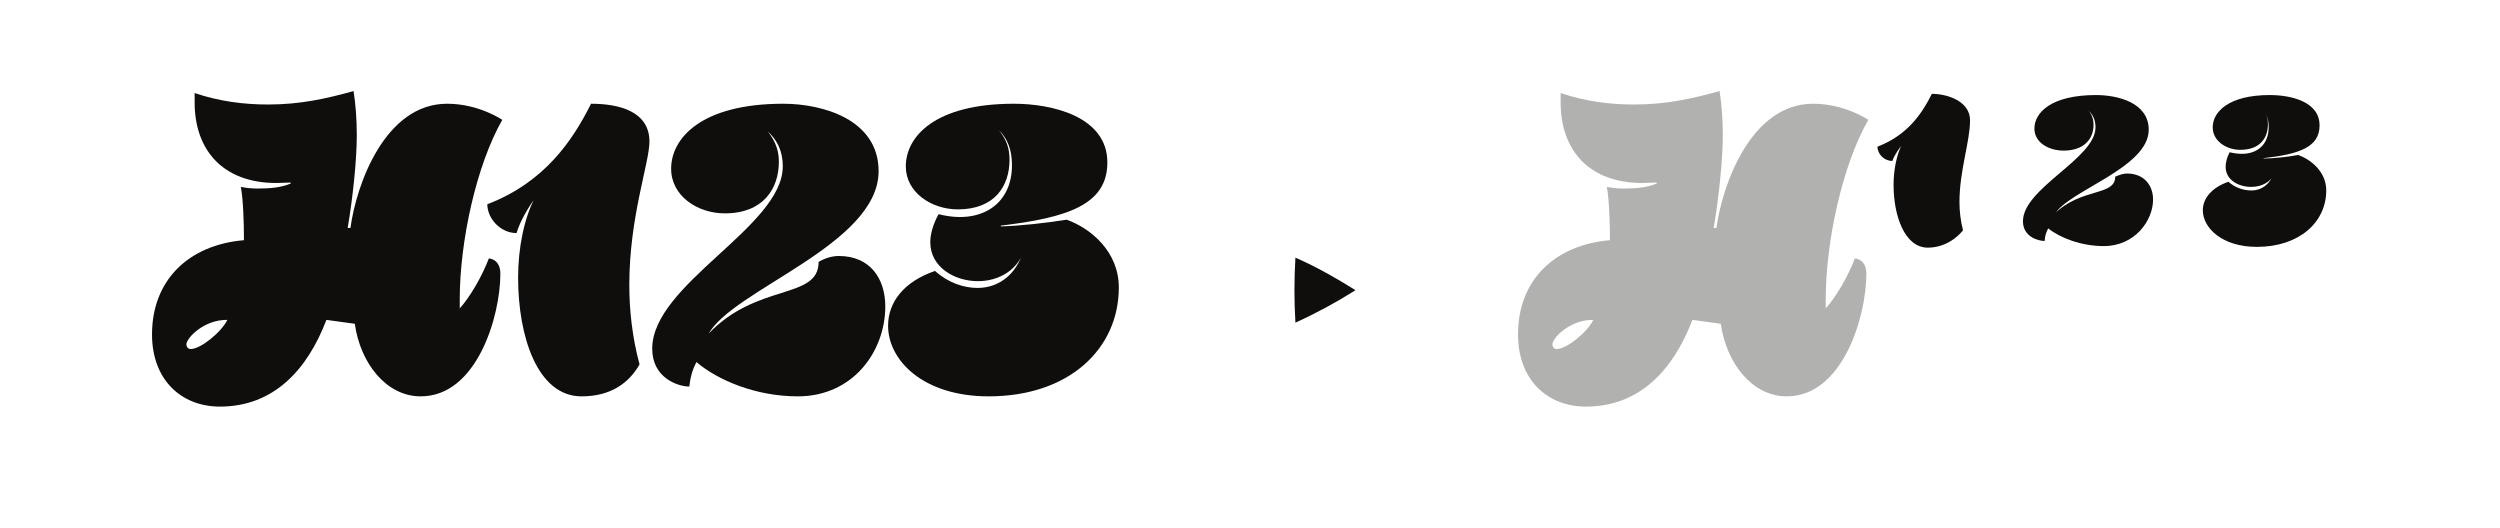 <?xml version="1.0" encoding="UTF-8"?><svg enable-background="new 0 0 450 95" height="95px" version="1.1" viewBox="0 0 450 95" width="450px" x="0px" xml:space="preserve" xmlns="http://www.w3.org/2000/svg" xmlns:xlink="http://www.w3.org/1999/xlink" y="0px">
<defs>
<g>
<symbol id="glyph0-0" overflow="visible">
<path d="" style="stroke:none;"/>
</symbol>
<symbol id="glyph0-1" overflow="visible">
<path d="M 53.672 -51.328 C 42.531 -51.328 37.344 -36.844 36.281 -28.969 L 35.781 -28.969 C 36.703 -34.359 37.422 -41.188 37.422 -45.656 C 37.422 -48.641 37.203 -51.266 36.844 -53.609 C 31.953 -52.25 27.266 -51.188 21.438 -51.188 C 17.047 -51.188 12.641 -51.766 8.234 -53.25 C 8.234 -52.75 8.234 -52.109 8.234 -51.547 C 8.234 -43.031 13.281 -37.062 22.938 -37.062 C 23.781 -37.062 24.703 -37.141 25.484 -37.141 L 25.562 -36.984 C 23.781 -36.203 21.656 -36.062 19.531 -36.062 C 18.609 -36.062 17.672 -36.141 16.547 -36.359 C 16.969 -34.156 17.109 -30.031 17.109 -26.766 C 7.172 -25.922 0.562 -19.594 0.562 -9.797 C 0.562 -1.641 5.828 3.188 12.781 3.188 C 22.5 3.188 28.547 -3.484 31.953 -12.422 L 37.062 -11.719 C 38.062 -4.609 42.734 1.344 48.922 1.344 C 59.078 1.344 63.266 -13.141 63.266 -20.734 C 63.266 -22.219 62.625 -23.281 61.203 -23.5 C 59.922 -20.156 57.797 -16.547 55.953 -14.484 L 55.953 -16.109 C 55.953 -26.547 58.938 -40.25 63.609 -48.422 C 63.609 -48.422 59.422 -51.328 53.672 -51.328 Z M 7.531 -7.172 C 7.031 -7.172 6.75 -7.594 6.75 -8.016 C 6.75 -9.156 9.938 -12.5 14.125 -12.422 C 13 -10.156 9.297 -7.172 7.531 -7.172 Z " style="stroke:none;"/>
</symbol>
<symbol id="glyph0-2" overflow="visible">
<path d="M 0.562 -33.297 C 0.562 -30.594 2.984 -28.047 5.828 -28.047 C 6.531 -30.391 7.953 -32.594 9.234 -34.5 L 9.156 -34.5 C 7.172 -30.672 6.109 -25.344 6.109 -20.016 C 6.109 -9.438 9.578 1.344 17.531 1.344 C 22.797 1.344 26.062 -1.062 27.969 -4.406 C 26.625 -9.375 26.125 -14.266 26.125 -18.75 C 26.125 -30.953 29.75 -40.688 29.75 -44.516 C 29.75 -49.844 24.5 -51.328 19.234 -51.328 C 15.969 -44.797 10.938 -37.203 0.562 -33.234 Z " style="stroke:none;"/>
</symbol>
<symbol id="glyph0-3" overflow="visible">
<path d="M 6.531 -0.422 C 6.75 -2.266 7.094 -3.406 7.812 -4.828 C 11.781 -1.484 18.609 1.344 26.062 1.344 C 36.062 1.344 41.812 -6.812 41.812 -14.844 C 41.812 -19.812 39.125 -23.922 33.438 -23.922 C 32.312 -23.922 31.031 -23.578 29.812 -22.859 C 29.812 -15.969 18.609 -19.172 9.875 -9.797 L 9.938 -9.797 C 14.203 -17.828 40.609 -25.922 40.609 -39.188 C 40.609 -48.5 30.531 -51.328 23.438 -51.328 C 8.734 -51.328 3.266 -45.156 3.266 -39.625 C 3.266 -34.719 8.016 -31.594 12.922 -31.594 C 19.875 -31.594 22.656 -36.062 22.656 -40.891 C 22.656 -42.891 22.078 -44.516 20.656 -46.359 C 22.219 -44.875 23.359 -43.031 23.359 -40.047 C 23.359 -29.188 -0.141 -18.891 -0.141 -7.234 C -0.141 -1.984 4.469 -0.422 6.531 -0.422 Z " style="stroke:none;"/>
</symbol>
<symbol id="glyph0-4" overflow="visible">
<path d="M 22.156 -40.25 C 22.156 -33.094 16.406 -29.531 8.953 -31.453 C 7.953 -29.672 7.453 -27.828 7.453 -26.406 C 7.453 -21.938 11.781 -19.391 16.047 -19.391 C 19.734 -19.391 23.578 -21.375 24.562 -25.766 L 24.422 -25.766 C 23.438 -21.016 20.094 -18.172 15.969 -18.172 C 13.484 -18.172 10.656 -19.094 8.312 -21.234 C 2.703 -19.312 -0.141 -15.625 -0.141 -11.359 C -0.141 -5.188 6.109 1.344 17.969 1.344 C 32.453 1.344 41.391 -7.234 41.391 -18.25 C 41.391 -24.703 36.359 -28.891 32.016 -30.453 C 28.469 -29.891 23.578 -29.328 20.156 -29.25 L 20.156 -29.391 C 32.156 -30.812 39.328 -33.156 39.328 -40.75 C 39.328 -49.062 29.328 -51.328 22.5 -51.328 C 8.312 -51.328 3.047 -45.438 3.047 -40.047 C 3.047 -35.359 7.672 -32.312 12.422 -32.312 C 19.094 -32.312 21.719 -36.562 21.719 -41.25 C 21.719 -43.234 21.234 -44.797 19.812 -46.578 C 21.297 -45.078 22.156 -43.172 22.156 -40.25 Z " style="stroke:none;"/>
</symbol>
<symbol id="glyph0-5" overflow="visible">
<path d="" style="stroke:none;"/>
</symbol>
<symbol id="glyph0-6" overflow="visible">
<path d="M 4.906 -43.672 C 4.906 -42.25 6.109 -41.031 7.594 -41.031 C 8.016 -42.25 8.875 -43.312 9.578 -44.297 L 9.438 -44.297 C 8.375 -42.25 7.812 -39.469 7.812 -36.703 C 7.812 -31.172 9.797 -25.422 13.984 -25.422 C 18.031 -25.422 20.312 -28.547 20.312 -28.547 C 19.875 -30.25 19.672 -31.953 19.672 -33.656 C 19.672 -39.266 21.578 -44.516 21.578 -48.344 C 21.578 -51.766 17.531 -53.109 14.703 -53.109 C 13 -49.703 10.438 -45.719 4.906 -43.594 Z " style="stroke:none;"/>
</symbol>
<symbol id="glyph0-7" overflow="visible">
<path d="M 8.594 -26.625 C 8.656 -27.625 8.875 -28.188 9.234 -28.891 C 11.359 -27.188 15.188 -25.703 19.234 -25.703 C 24.844 -25.703 28.109 -30.312 28.109 -34.078 C 28.109 -36.641 26.484 -38.766 23.438 -38.766 C 22.719 -38.766 22.156 -38.547 21.297 -38.203 C 21.297 -34.641 15.125 -36.281 10.297 -31.453 L 10.438 -31.453 C 12.781 -35.641 27.328 -39.766 27.328 -46.641 C 27.328 -51.469 21.875 -52.891 17.828 -52.891 C 9.734 -52.891 6.75 -49.703 6.75 -46.859 C 6.75 -44.297 9.375 -42.891 12 -42.891 C 15.766 -42.891 17.391 -45.078 17.391 -47.5 C 17.391 -48.562 17.109 -49.422 16.328 -50.344 L 16.266 -50.344 C 17.109 -49.562 17.75 -48.641 17.75 -47.078 C 17.75 -41.469 4.688 -36.141 4.688 -30.172 C 4.688 -27.406 7.391 -26.625 8.594 -26.625 Z " style="stroke:none;"/>
</symbol>
<symbol id="glyph0-8" overflow="visible">
<path d="M 16.547 -47.141 C 16.547 -44.094 14.625 -42.312 11.719 -42.312 C 11.078 -42.312 10.359 -42.391 9.516 -42.594 C 9.016 -41.672 8.797 -40.688 8.797 -39.969 C 8.797 -37.625 11.078 -36.359 13.422 -36.359 C 15.344 -36.359 17.391 -37.344 17.891 -39.625 L 17.672 -39.625 C 17.188 -37.203 15.547 -35.719 13.422 -35.719 C 12 -35.719 10.516 -36.203 9.297 -37.281 C 6.391 -36.281 4.688 -34.359 4.688 -32.156 C 4.688 -28.969 8.172 -25.562 14.406 -25.562 C 22.078 -25.562 26.906 -30.031 26.906 -35.719 C 26.906 -39.125 24.141 -41.25 21.875 -42.109 C 20.016 -41.75 17.328 -41.469 15.625 -41.469 L 15.625 -41.531 C 21.938 -42.25 25.703 -43.453 25.703 -47.422 C 25.703 -51.766 20.453 -52.891 16.75 -52.891 C 9.297 -52.891 6.469 -49.844 6.469 -47.078 C 6.469 -44.594 8.953 -43.031 11.438 -43.031 C 15.047 -43.031 16.406 -45.234 16.406 -47.641 C 16.406 -48.703 16.188 -49.484 15.406 -50.406 L 15.344 -50.406 C 16.109 -49.625 16.547 -48.641 16.547 -47.141 Z " style="stroke:none;"/>
</symbol>
<symbol id="glyph1-0" overflow="visible">
<path d="M 2.281 0 L 18.938 0 L 18.938 -22.781 L 2.281 -22.781 Z M 15.984 -2.547 C 14.172 -2.484 12.375 -2.453 10.609 -2.453 C 8.812 -2.453 7.031 -2.484 5.266 -2.547 L 5.266 -20.125 C 7.031 -20.156 8.812 -20.234 10.609 -20.234 C 12.375 -20.234 14.172 -20.156 15.984 -20.125 Z " style="stroke:none;"/>
</symbol>
<symbol id="glyph1-1" overflow="visible">
<path d="M 7.719 -14.625 C 7.484 -10.672 7.484 -6.797 7.719 -2.922 C 11.594 -4.688 15.156 -6.625 18.531 -8.766 C 15.125 -10.906 11.531 -12.953 7.719 -14.625 Z " style="stroke:none;"/>
</symbol>
</g>
</defs>
<g id="surface1">
<g style="fill:rgb(6.279%,5.742%,5.058%);fill-opacity:1;">
  <use x="26.801" xlink:href="#glyph0-1" y="70"/>
</g>
<g style="fill:rgb(6.279%,5.742%,5.058%);fill-opacity:1;">
  <use x="87.151" xlink:href="#glyph0-2" y="70"/>
  <use x="117.539" xlink:href="#glyph0-3" y="70"/>
  <use x="159.997" xlink:href="#glyph0-4" y="70"/>
  <use x="202.384" xlink:href="#glyph0-5" y="70"/>
</g>
<g style="fill:rgb(6.279%,5.742%,5.058%);fill-opacity:1;">
  <use x="225.456" xlink:href="#glyph1-1" y="61"/>
</g>
<g style="fill:rgb(69.279%,69.211%,68.629%);fill-opacity:1;">
  <use x="272.681" xlink:href="#glyph0-1" y="70"/>
</g>
<g style="fill:rgb(6.279%,5.742%,5.058%);fill-opacity:1;">
  <use x="333.031" xlink:href="#glyph0-6" y="70"/>
  <use x="359.443" xlink:href="#glyph0-7" y="70"/>
  <use x="391.819" xlink:href="#glyph0-8" y="70"/>
</g>
</g>
</svg>